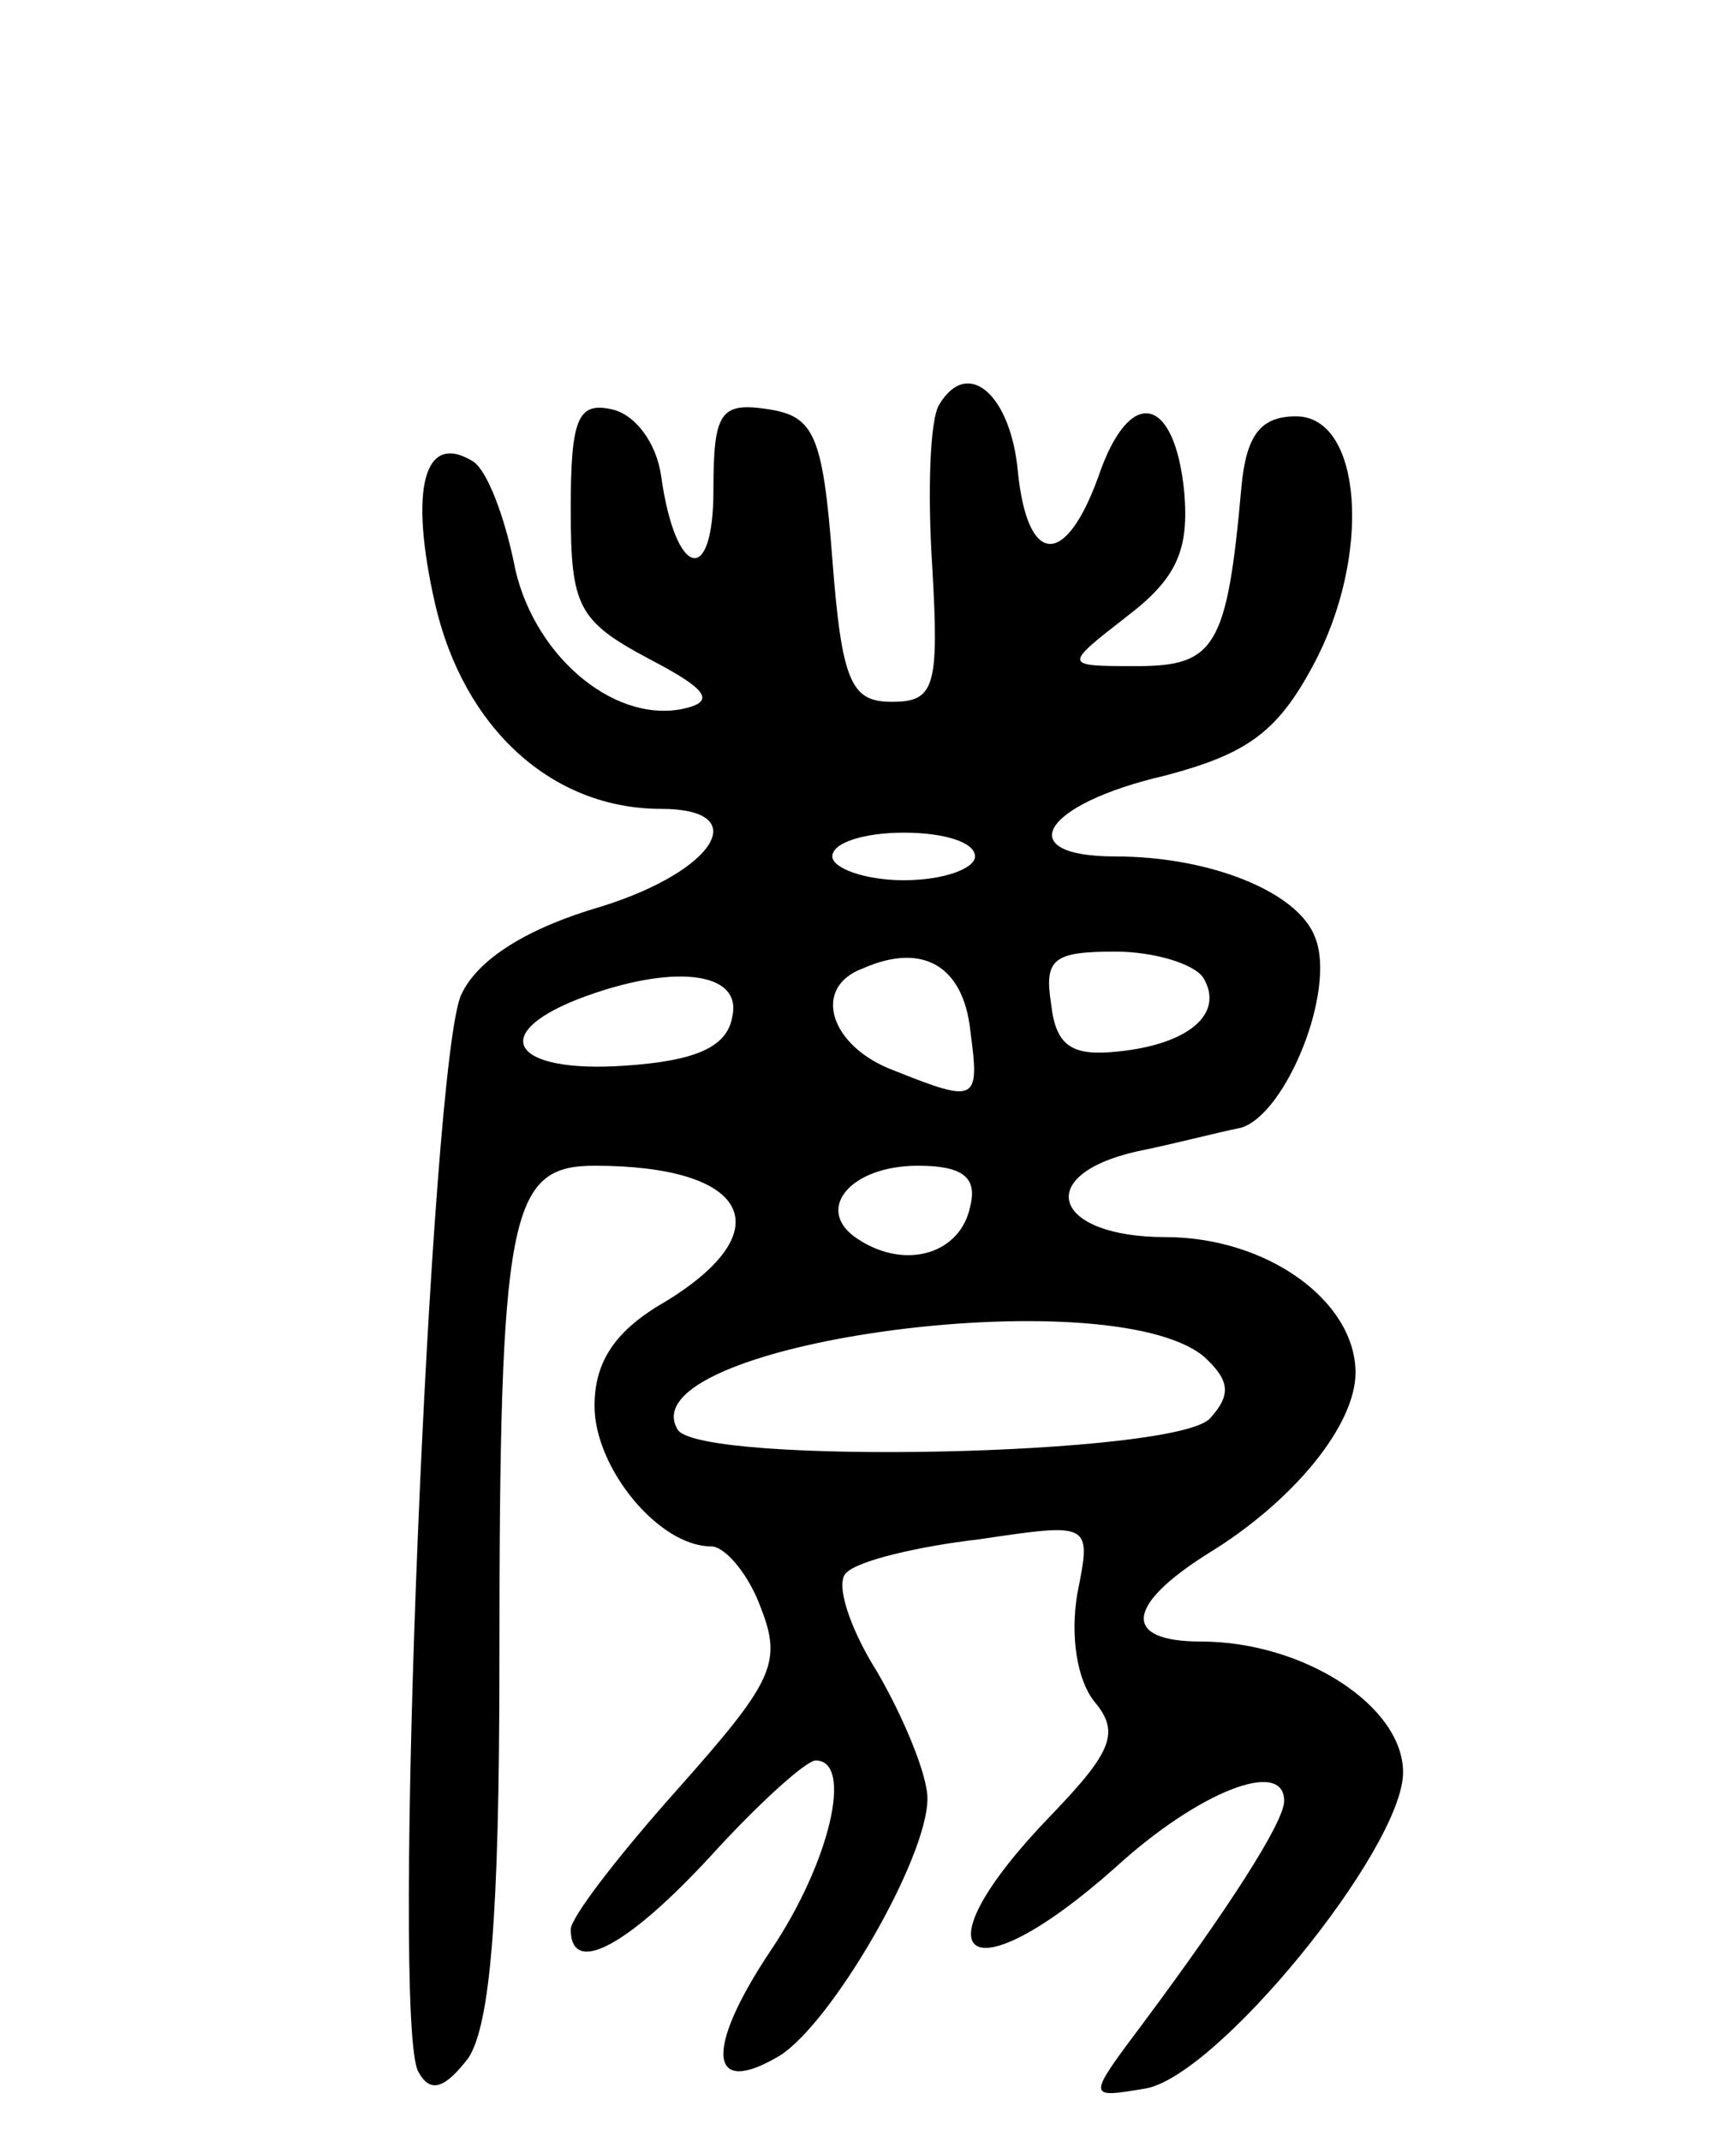 <svg version="1.0" xmlns="http://www.w3.org/2000/svg"
 width="73pt" height="90pt" viewBox="0 0 73 90"
 preserveAspectRatio="xMidYMid meet">
<g transform="translate(0,90) scale(0.1,-0.1)"
fill="#000000" stroke="none">
<path d="M395 730 c-4 -6 -5 -37 -3 -68 3 -51 1 -57 -17 -57 -17 0 -21 8 -25
60 -4 53 -8 60 -27 63 -20 3 -23 -1 -23 -34 0 -41 -16 -37 -22 6 -2 14 -11 26
-21 28 -14 3 -17 -4 -17 -42 0 -41 3 -47 33 -63 25 -13 28 -18 14 -21 -30 -6
-64 24 -71 62 -4 19 -11 38 -17 42 -21 13 -27 -12 -16 -60 12 -52 49 -86 95
-86 39 0 23 -26 -25 -41 -31 -9 -52 -22 -59 -37 -13 -27 -30 -434 -18 -453 5
-9 11 -7 21 6 9 14 13 58 13 166 0 189 4 209 40 209 65 0 79 -27 30 -57 -21
-12 -30 -25 -30 -44 0 -26 27 -59 49 -59 6 0 16 -12 21 -26 9 -23 5 -31 -35
-76 -25 -28 -45 -54 -45 -59 0 -20 24 -7 59 31 20 22 40 40 44 40 16 0 6 -43
-19 -80 -28 -42 -26 -62 4 -44 22 14 62 83 62 108 0 10 -10 34 -21 53 -12 19
-18 38 -13 42 5 5 30 11 56 14 47 7 47 7 41 -23 -3 -18 0 -36 7 -45 11 -13 8
-21 -18 -48 -58 -60 -36 -78 27 -22 35 32 71 46 71 28 0 -9 -24 -46 -59 -93
-24 -32 -24 -32 0 -28 30 4 109 101 109 133 0 28 -42 55 -85 55 -33 0 -32 15
3 37 36 22 62 54 62 76 0 30 -37 57 -80 57 -47 0 -56 26 -12 36 15 3 34 8 44
10 19 6 40 58 31 80 -7 19 -44 34 -84 34 -44 0 -31 22 21 34 34 9 47 18 62 46
25 46 21 105 -7 105 -15 0 -21 -8 -23 -30 -6 -67 -11 -75 -44 -75 -31 0 -31 0
-4 21 21 16 26 28 24 52 -4 41 -23 45 -36 7 -14 -39 -30 -38 -34 2 -3 32 -21
48 -33 28z m15 -190 c0 -5 -13 -10 -30 -10 -16 0 -30 5 -30 10 0 6 14 10 30
10 17 0 30 -4 30 -10z m-2 -73 c4 -30 3 -31 -32 -17 -27 10 -35 35 -13 43 25
11 42 1 45 -26z m98 22 c9 -15 -6 -28 -36 -31 -19 -2 -26 2 -28 20 -3 19 1 22
27 22 16 0 33 -5 37 -11z m-198 -16 c-2 -13 -15 -19 -46 -21 -46 -3 -57 13
-19 28 39 15 69 12 65 -7z m100 -80 c-4 -20 -27 -27 -47 -14 -19 12 -4 31 25
31 19 0 25 -5 22 -17z m98 -63 c11 -10 12 -16 3 -26 -13 -16 -214 -20 -224 -5
-22 36 180 64 221 31z"/>
</g>
</svg>

